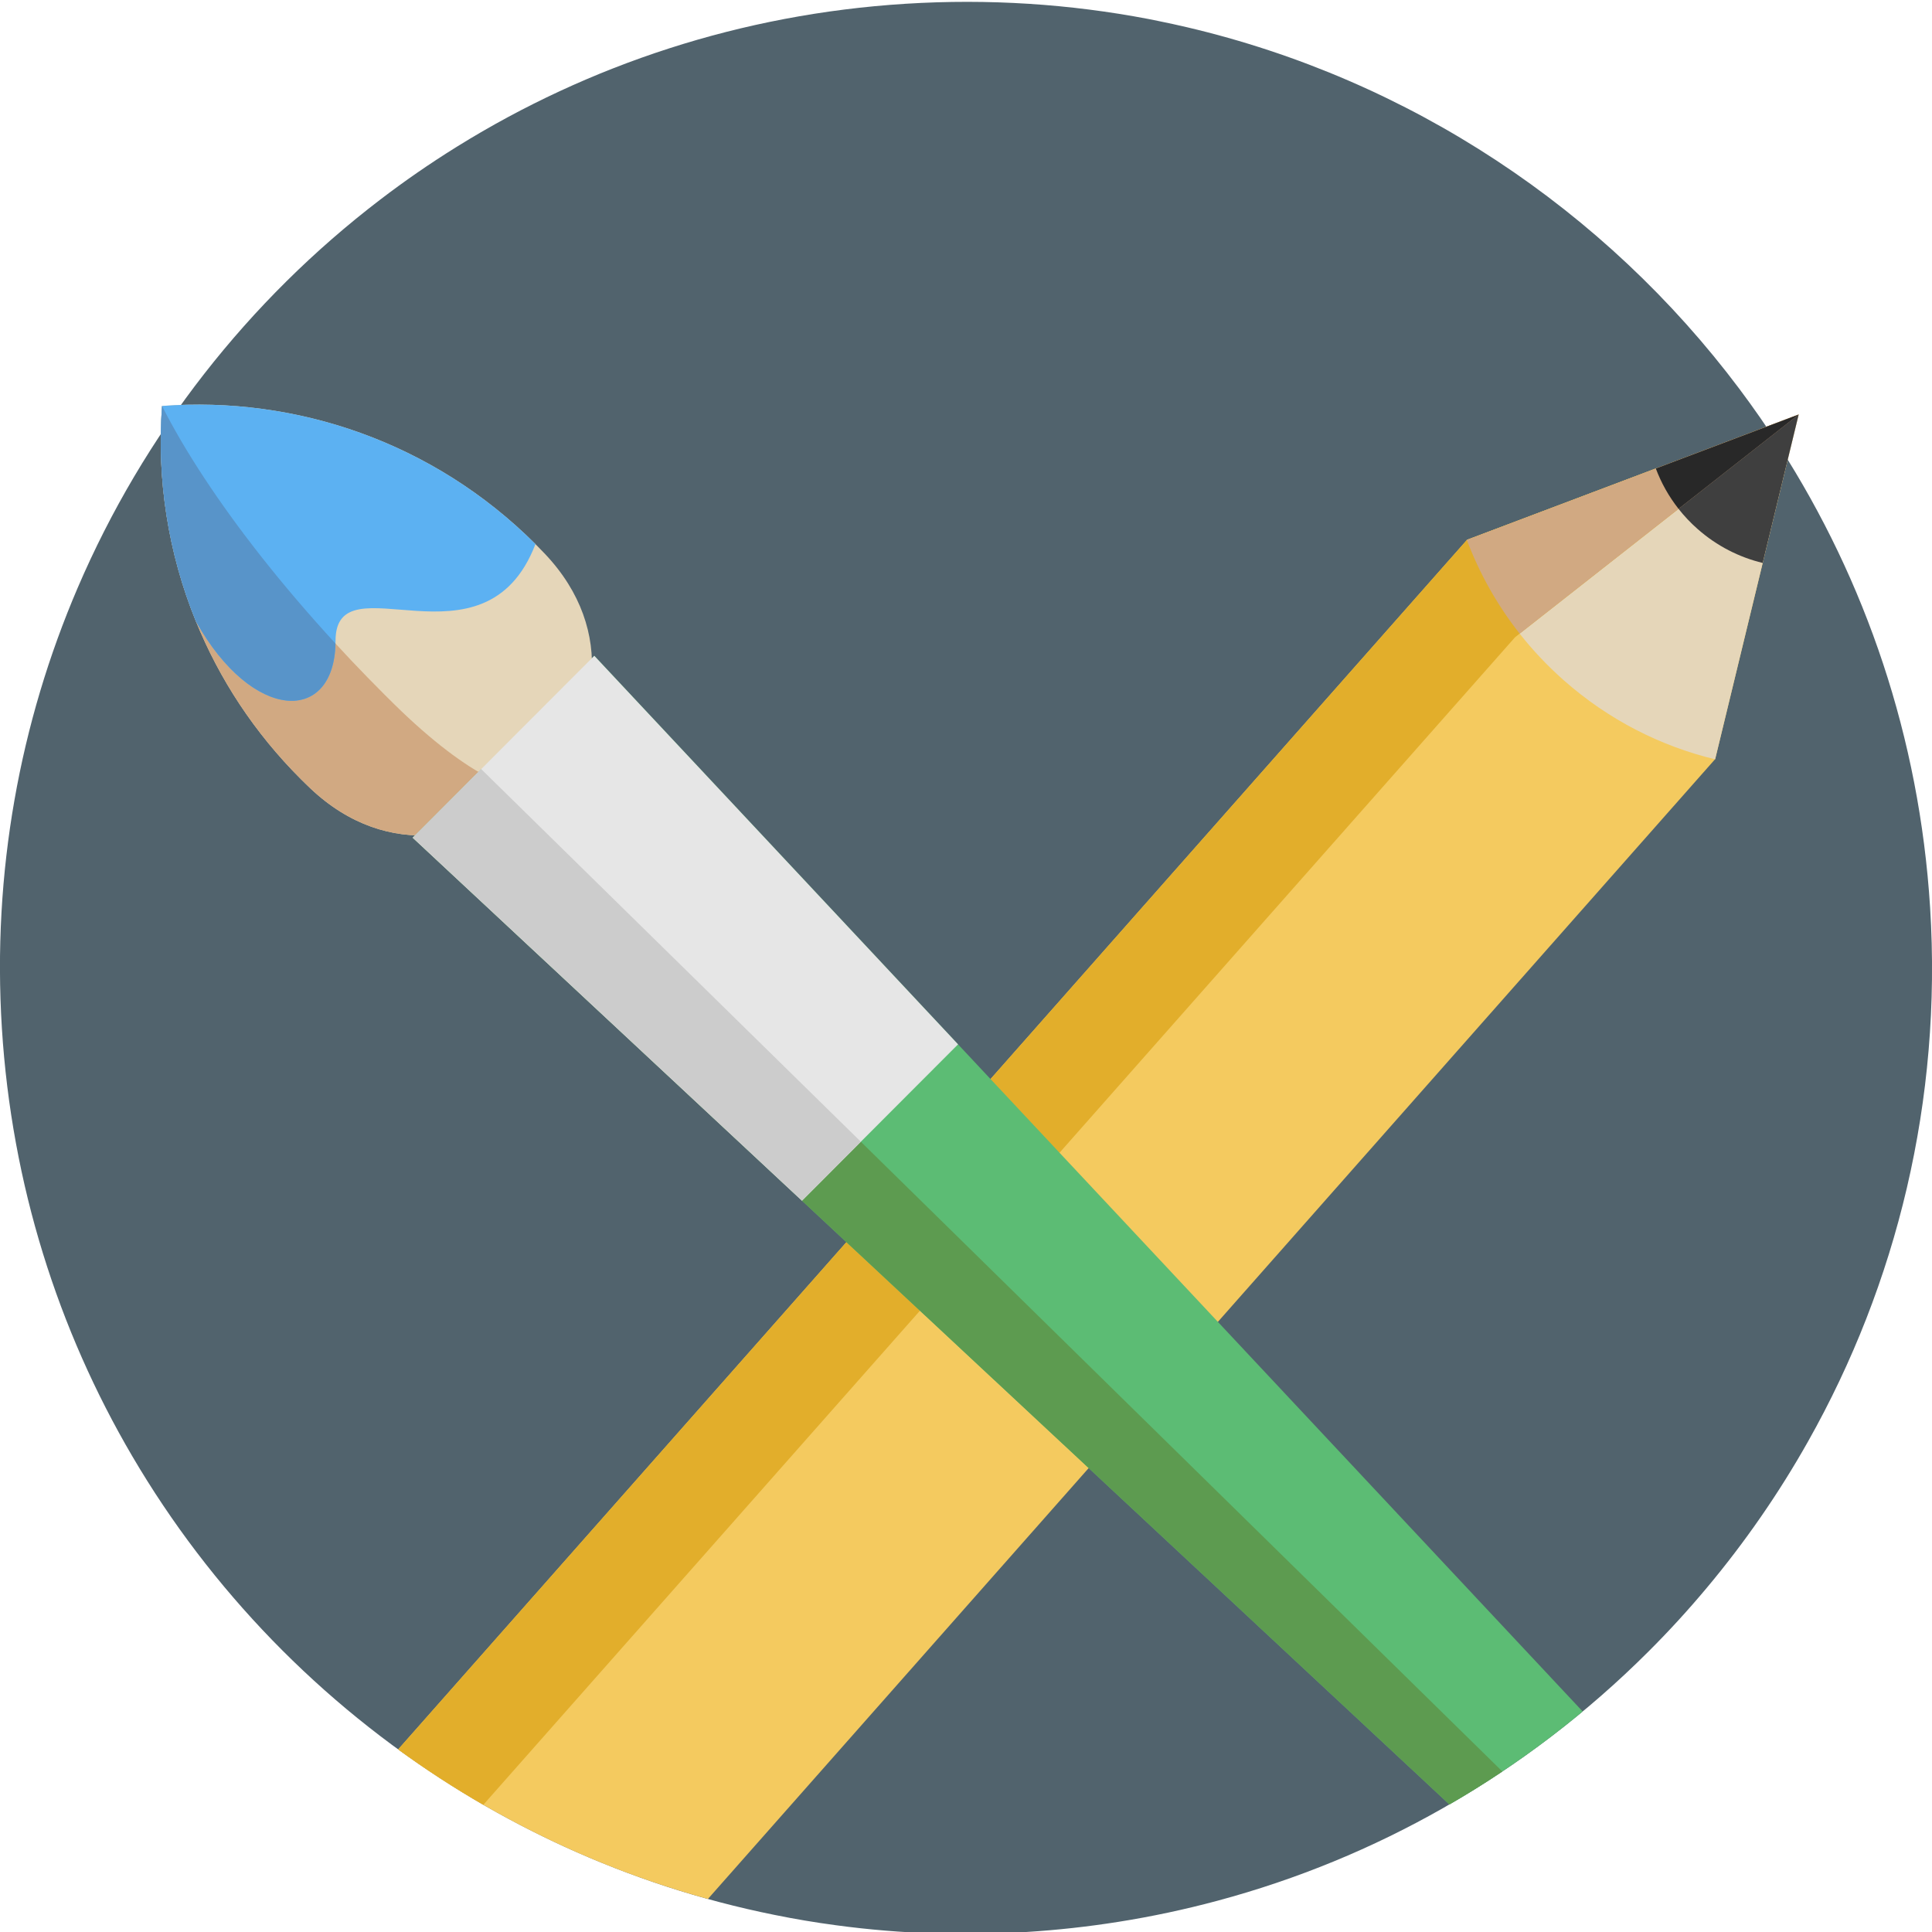 <?xml version="1.0"?>
<svg width="512" height="512" xmlns="http://www.w3.org/2000/svg" xmlns:svg="http://www.w3.org/2000/svg">
 <g class="layer">
  <title>Layer 1</title>
  <path d="m512,256.5c0,51.316 -15.098,99.098 -41.098,139.16c-8.617,13.289 -18.441,25.727 -29.309,37.156c-5.234,5.516 -10.719,10.805 -16.434,15.828c-17.129,15.102 -36.289,27.934 -57.023,38.047c-19.152,9.363 -39.652,16.383 -61.125,20.719c-8.727,1.766 -17.617,3.094 -26.633,3.941c-8.027,0.762 -16.156,1.148 -24.379,1.148c-8.109,0 -16.121,-0.375 -24.031,-1.117c-8.902,-0.828 -17.68,-2.113 -26.293,-3.836c-5.43,-1.074 -10.801,-2.328 -16.102,-3.762c-19.109,-5.109 -37.332,-12.383 -54.395,-21.535c-1.777,-0.949 -3.555,-1.934 -5.301,-2.926c-8.129,-4.609 -15.973,-9.645 -23.52,-15.09c-33.184,-23.949 -60.406,-55.648 -78.992,-92.449c-17.504,-34.648 -27.367,-73.824 -27.367,-115.285s9.863,-80.637 27.367,-115.285c19.965,-39.516 49.871,-73.152 86.441,-97.625c6.719,-4.5 13.668,-8.691 20.828,-12.547c0.176,-0.094 0.363,-0.199 0.543,-0.293c35.984,-19.301 77.121,-30.25 120.82,-30.25c22.098,0 43.539,2.801 64,8.055c0.887,0.242 1.766,0.473 2.645,0.711c2.465,0.66 4.91,1.359 7.344,2.09c58.148,17.523 107.582,55.184 140.184,104.855c3.406,5.195 6.637,10.523 9.668,15.969c20.488,36.809 32.16,79.203 32.16,124.32zm0,0" fill="#51636d" id="svg_91" transform="rotate(-3.59 256 256.5)"/>
  <path d="m351.408,128.913l0,403.121c-19.152,9.363 -39.652,16.383 -61.125,20.719c-8.727,1.766 -17.617,3.094 -26.633,3.941l0,-427.781l24.98,-47.293l14.641,-27.723l4.254,-8.055l5.734,10.855l13.168,24.922l24.98,47.293zm0,0" fill="#f4ca5f" id="svg_82" transform="rotate(41.466 307.529 301.269)"/>
  <path d="m489.451,181.209c-13.117,6.941 -28.066,10.867 -43.918,10.867c-5.777,0 -11.453,-0.52 -16.949,-1.523c-9.57,-1.746 -18.629,-4.934 -26.938,-9.344l43.887,-83.121l0.008,0.012l43.91,83.109zm0,0" fill="#e5d6b9" id="svg_81" transform="rotate(41.466 445.548 145.082)"/>
  <path d="m313.025,31.314l-1.609,8.766l-15.633,85.223l0,412.922c-8.727,1.766 -17.617,3.094 -26.633,3.941l0,-427.781l24.98,-47.293l14.641,-27.723l4.254,-8.055zm0,0" fill="#e2ae2b" id="svg_80" transform="rotate(41.466 291.087 286.74)"/>
  <path d="m482.166,140.572c-5.641,2.988 -12.078,4.684 -18.902,4.684c-2.496,0 -4.941,-0.223 -7.301,-0.66c-4.117,-0.75 -8.016,-2.121 -11.59,-4.023l18.891,-35.777l18.902,35.777zm0,0" fill="#3f3f3f" id="svg_78" transform="rotate(41.466 463.269 125.025)"/>
  <path d="m451.548,83.752l-16.957,92.453c-9.57,-1.746 -18.629,-4.934 -26.938,-9.344l43.887,-83.121l0.008,0.012zm0,0" fill="#d1a982" id="svg_79" transform="rotate(41.466 429.601 129.973)"/>
  <path d="m465.851,98.619l-7.301,39.801c-4.117,-0.75 -8.016,-2.121 -11.59,-4.023l18.891,-35.777zm0,0" fill="#282828" id="svg_77" transform="rotate(41.466 456.406 118.52)"/>
  <path d="m303.051,141.674l-4.789,140.965l-8.199,242.062c-8.902,-0.828 -17.68,-2.113 -26.293,-3.836c-5.43,-1.074 -10.801,-2.328 -16.102,-3.762l-7.949,-234.465l-4.785,-140.965l68.117,0zm0,0" fill="#5cbc74" id="svg_86" transform="rotate(-45.056 268.993 333.188)"/>
  <path d="m137.073,182.692c0,1.195 -0.023,2.387 -0.055,3.582c-1.562,56.234 -86.332,56.234 -87.902,0c-0.035,-1.195 -0.043,-2.387 -0.043,-3.582c0,-17.457 3.531,-34.078 9.941,-49.215c7.645,-18.098 19.383,-34.047 34.059,-46.688c26.938,23.207 44,57.551 44,95.902zm0,0" fill="#e5d6b9" id="svg_90" transform="rotate(-45.056 93.073 157.62)"/>
  <path d="m99.532,244.019c-21.59,0 -43.18,-14.055 -43.961,-42.172c-0.031,-1.195 -0.043,-2.387 -0.043,-3.582c0,-17.457 3.535,-34.078 9.945,-49.215c7.641,-18.098 19.383,-34.047 34.059,-46.688c-4.164,12.641 -7.492,28.59 -9.668,46.688c-1.816,15.137 -2.824,31.758 -2.824,49.215c0,1.195 0,2.387 0.012,3.582c0.223,28.117 6.355,42.172 12.48,42.172zm0,0" fill="#d1a982" id="svg_89" transform="rotate(-45.056 77.53 173.191)"/>
  <path d="m120.806,186.315c-34.316,15.238 -40,-34.98 -55.582,-19.383c-0.172,0.168 -0.332,0.332 -0.504,0.48c-15.41,14.77 -30.34,-0.805 -21.973,-30.312c7.645,-18.098 19.383,-34.047 34.059,-46.688c26.938,23.207 44,57.551 44,95.902zm0,0" fill="#5cb1f2" id="svg_88" transform="rotate(-45.056 80.573 139.821)"/>
  <path d="m77.545,108.357c-4.164,12.641 -7.492,28.59 -9.668,46.688c-1.145,9.559 -1.969,19.715 -2.418,30.312c-15.414,14.77 -30.344,-0.805 -21.973,-30.312c7.641,-18.098 19.383,-34.047 34.059,-46.688zm0,0" fill="#5894c9" id="svg_87" transform="rotate(-45.056 59.311,149.685)"/>
  <path d="m268.179,535.33c-5.43,-1.074 -10.801,-2.328 -16.102,-3.762l-7.949,-234.465l-4.785,-140.965l25.684,0l1.18,140.965l1.973,238.227zm0,0" fill="#5d9b50" id="svg_85" transform="rotate(-45.056 253.761 345.734)"/>
  <path d="m217.38,177.205l-4.781,140.969l-58.547,0l-4.785,-140.969l68.113,0zm0,0" fill="#e6e6e6" id="svg_84" transform="rotate(-45.056 183.324 247.69)"/>
  <path d="m182.186,332.773l-22.078,0l-4.785,-140.969l25.688,0l1.176,140.969zm0,0" fill="#ccc" id="svg_83" transform="rotate(-45.056 168.754 262.288)"/>
 </g>
</svg>